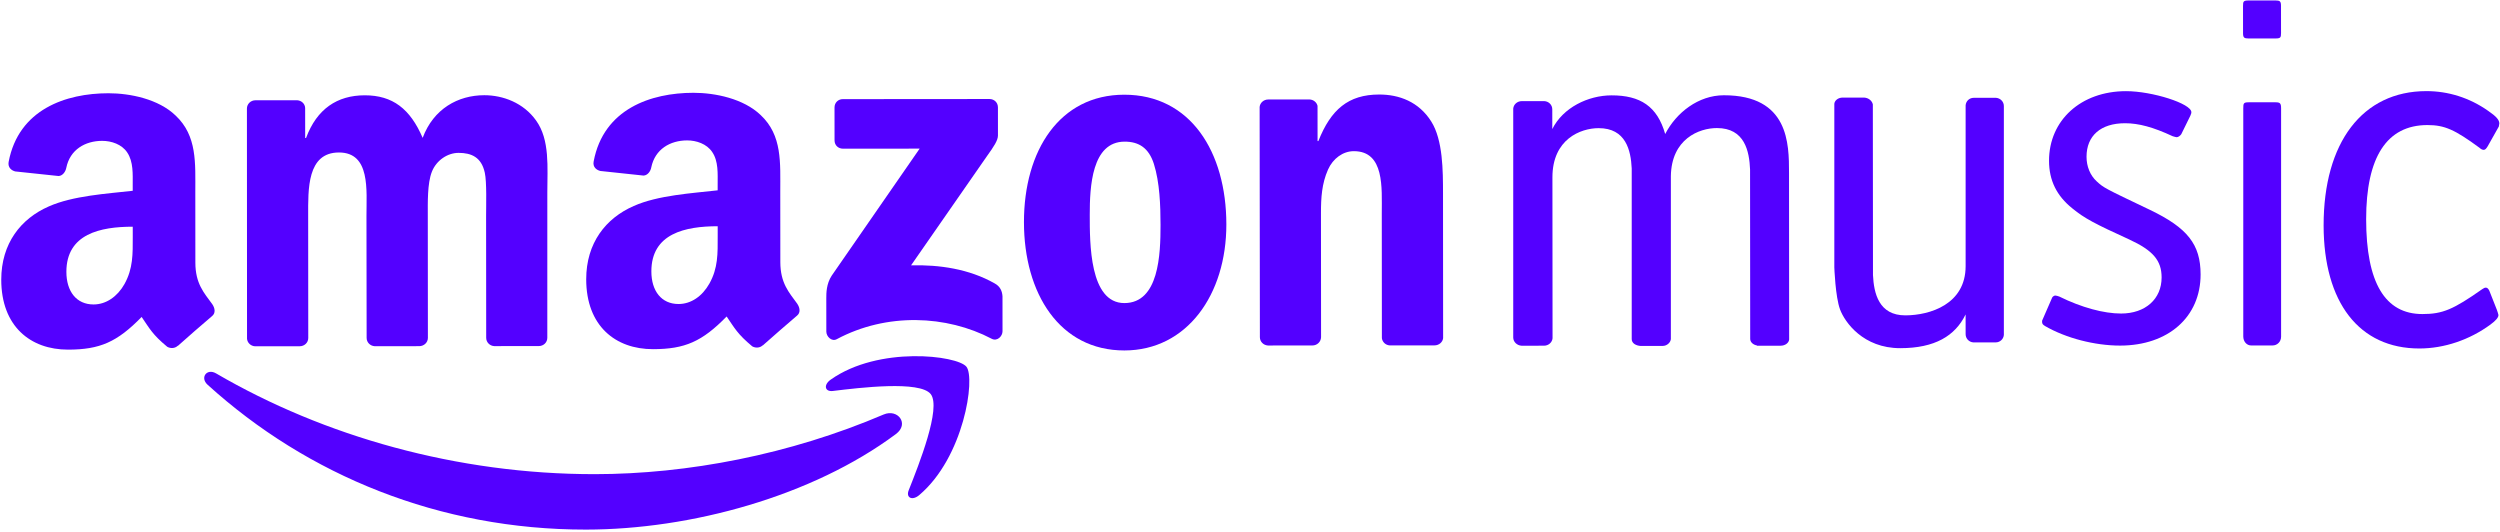 <?xml version="1.0" encoding="UTF-8"?>
<svg width="1001px" height="213px" viewBox="0 0 1001 213" version="1.1" xmlns="http://www.w3.org/2000/svg" xmlns:xlink="http://www.w3.org/1999/xlink">
    <!-- Generator: Sketch 61.2 (89653) - https://sketch.com -->
    <title>Group 2</title>
    <desc>Created with Sketch.</desc>
    <g id="Page-1" stroke="none" stroke-width="1" fill="none" fill-rule="evenodd">
        <g id="Group-2" transform="translate(0, -41)">
            <g id="Group" transform="translate(0, 41)" fill="#5300FF" fill-rule="nonzero">
                <path d="M358.672,173.83 C325.197,198.742 276.538,212.021 234.668,212.053 C175.981,212.1 123.162,190.364 83.123,154.052 C79.976,151.212 82.793,147.313 86.569,149.537 C129.733,174.712 183.064,189.897 238.185,189.854 C275.35,189.825 316.236,182.01 353.807,165.968 C359.484,163.542 364.245,169.737 358.672,173.83" id="Path"></path>
                <path d="M372.666,157.794 C368.346,152.321 344.282,155.224 333.483,156.545 C330.177,156.936 329.676,154.054 332.634,151.989 C351.844,138.413 383.292,142.293 386.954,146.839 C390.62,151.392 386.011,183.094 368.022,198.267 C365.247,200.586 362.639,199.298 363.852,196.29 C367.887,186.108 376.963,163.329 372.666,157.794" id="Path"></path>
                <path d="M334.152,56.215 L334.142,43.046 C334.14,41.055 335.656,39.693 337.451,39.692 L396.191,39.646 C398.068,39.644 399.571,41.039 399.572,42.994 L399.581,54.258 C399.583,56.165 397.988,58.625 395.149,62.556 L364.79,106.241 C376.104,105.957 388.012,107.66 398.269,113.477 C400.61,114.753 401.256,116.711 401.398,118.616 L401.409,132.648 C401.41,134.598 399.311,136.808 397.087,135.65 C379.028,126.158 355.018,125.112 335.028,135.815 C332.997,136.91 330.862,134.737 330.861,132.776 L330.85,119.4 C330.848,117.264 330.879,113.639 333.02,110.362 L368.229,59.509 L337.543,59.533 C335.671,59.535 334.154,58.202 334.152,56.215" id="Path"></path>
                <path d="M119.996,138.639 L102.115,138.653 C100.43,138.565 99.059,137.282 98.909,135.652 L98.868,43.473 C98.866,41.636 100.374,40.151 102.298,40.149 L118.938,40.137 C120.7,40.22 122.103,41.534 122.182,43.213 L122.192,55.243 L122.545,55.243 C126.862,43.599 135.041,38.169 146.029,38.16 C157.222,38.152 164.233,43.571 169.234,55.207 C173.558,43.563 183.406,38.131 193.903,38.124 C201.426,38.118 209.611,41.191 214.609,48.201 C220.257,55.964 219.14,67.185 219.148,77.067 L219.142,135.245 C219.143,137.11 217.647,138.564 215.713,138.566 L197.858,138.581 C196.078,138.461 194.673,137.044 194.672,135.264 L194.634,86.43 C194.631,82.524 194.941,72.841 194.113,69.147 C192.758,62.954 188.777,61.206 183.59,61.21 C179.258,61.214 174.733,64.14 172.916,68.783 C171.088,73.429 171.286,81.176 171.289,86.45 L171.328,135.284 C171.329,137.148 169.758,138.602 167.858,138.604 L150.014,138.62 C148.207,138.5 146.799,137.083 146.798,135.302 L146.734,86.469 C146.726,76.162 148.389,61.045 135.715,61.055 C122.902,61.064 123.383,75.784 123.391,86.486 L123.429,135.322 C123.428,137.183 121.911,138.638 119.996,138.639" id="Path"></path>
                <path d="M450.138,37.92 C476.638,37.899 491.01,60.78 491.032,89.846 C491.054,117.99 475.241,140.301 450.217,140.321 C424.228,140.341 410.016,117.477 409.993,88.974 C409.972,60.246 424.284,37.94 450.138,37.92 M450.312,56.713 C437.125,56.723 436.329,74.765 436.337,86.046 C436.346,97.266 436.211,121.36 450.204,121.352 C464.031,121.339 464.688,101.918 464.68,90.082 C464.674,82.31 464.345,73.006 462.015,65.629 C459.979,59.242 456.005,56.708 450.312,56.713" id="Shape"></path>
                <path d="M525.477,138.325 L507.671,138.339 C505.873,138.22 504.459,136.804 504.457,135.024 L504.356,42.827 C504.512,41.164 505.988,39.837 507.787,39.836 L524.352,39.823 C525.911,39.906 527.199,40.946 527.541,42.382 L527.553,56.486 L527.875,56.486 C532.881,43.858 539.857,37.855 552.222,37.846 C560.211,37.84 568.091,40.727 573.076,48.65 C577.765,56.059 577.775,68.467 577.782,77.386 L577.827,135.389 C577.631,137.038 576.15,138.285 574.38,138.289 L556.468,138.303 C554.806,138.213 553.512,136.962 553.305,135.41 L553.265,85.356 C553.258,75.259 554.425,60.52 542.067,60.529 C537.723,60.532 533.721,63.461 531.738,67.906 C529.242,73.54 528.911,79.169 528.916,85.374 L528.955,135.003 C528.906,136.867 527.381,138.323 525.477,138.325" id="Path"></path>
                <path d="M319.197,121.588 C315.914,117.067 312.453,113.39 312.447,104.945 L312.422,76.98 C312.412,65.12 313.277,54.238 304.567,46.064 C297.7,39.474 286.311,37.148 277.621,37.154 C260.635,37.169 241.652,43.586 237.699,64.648 C237.248,66.937 238.907,68.105 240.382,68.458 L257.681,70.302 C259.289,70.215 260.497,68.622 260.774,66.989 C262.285,59.743 268.312,56.225 275.143,56.219 C278.799,56.214 282.968,57.576 285.164,60.864 C287.704,64.556 287.346,69.631 287.351,73.877 L287.351,76.206 C276.991,77.39 263.462,78.168 253.763,82.475 C242.574,87.355 234.708,97.269 234.718,111.832 C234.734,130.514 246.425,139.818 261.474,139.808 C274.2,139.798 281.133,136.777 290.945,126.719 C294.176,131.441 295.277,133.735 301.197,138.676 C302.529,139.424 304.244,139.353 305.406,138.251 L305.442,138.297 C309.032,135.128 315.494,129.434 319.166,126.35 C320.6,125.172 320.308,123.227 319.197,121.588 Z M284.032,113.564 C281.19,118.613 276.719,121.721 271.7,121.727 C264.818,121.732 260.813,116.498 260.808,108.683 C260.792,93.439 274.424,90.597 287.365,90.586 L287.365,94.493 C287.371,101.514 287.54,107.332 284.032,113.564 Z" id="Shape"></path>
                <path d="M84.978,121.768 C81.685,117.25 78.228,113.569 78.224,105.124 L78.203,77.159 C78.193,65.299 79.007,54.417 70.291,46.244 C63.475,39.659 52.091,37.329 43.396,37.339 C26.395,37.349 7.432,43.765 3.458,64.833 C3.048,67.122 4.677,68.29 6.111,68.643 L23.461,70.481 C25.069,70.394 26.241,68.801 26.549,67.173 C28.013,59.922 34.092,56.404 40.918,56.399 C44.585,56.399 48.763,57.761 50.935,61.044 C53.449,64.736 53.137,69.811 53.137,74.061 L53.142,76.391 C42.767,77.569 29.238,78.353 19.538,82.655 C8.365,87.535 0.494,97.449 0.504,112.018 C0.519,130.693 12.236,140.002 27.251,139.993 C39.992,139.983 46.91,136.962 56.711,126.904 C59.963,131.62 61.008,133.92 66.974,138.861 C68.316,139.609 70.031,139.537 71.188,138.431 L71.234,138.477 C74.773,135.307 81.287,129.613 84.942,126.535 C86.386,125.357 86.104,123.406 84.978,121.768 Z M49.833,113.749 C46.98,118.798 42.464,121.901 37.456,121.906 C30.6,121.911 26.59,116.682 26.58,108.863 C26.57,93.618 40.196,90.781 53.152,90.771 L53.157,94.678 C53.162,101.699 53.31,107.516 49.833,113.749 Z" id="Shape"></path>
                <path d="M821.694,119.136 C821.898,118.74 822.513,118.333 822.917,118.33 C823.313,118.33 823.927,118.535 824.535,118.738 C833.459,123.141 842.396,125.545 849.293,125.54 C859.036,125.532 865.516,119.708 865.509,111.086 C865.502,104.269 862.047,100.264 852.516,95.868 C838.914,89.656 834.648,87.456 829.772,83.443 C823.491,78.428 820.439,72.22 820.432,64.399 C820.418,48.158 833.194,36.514 851.252,36.501 C861.801,36.493 877.424,41.5 877.424,44.91 C877.424,45.305 877.424,45.305 877.028,46.308 L873.382,53.735 C872.973,54.339 872.16,54.937 871.552,54.938 C871.15,54.938 870.734,54.739 869.927,54.538 C862.212,50.933 856.333,49.338 850.857,49.343 C841.115,49.351 835.44,54.368 835.447,62.783 C835.447,66.594 836.875,70.196 839.51,72.61 C842.357,75.21 842.357,75.21 860.813,84.019 C875.841,91.223 881.112,97.835 881.119,109.871 C881.133,126.918 868.167,138.359 848.898,138.375 C838.752,138.384 827.185,135.381 818.877,130.57 C817.853,129.968 817.648,129.573 817.648,128.772 C817.648,128.373 817.648,128.373 817.853,127.96 L821.694,119.136" id="Path"></path>
                <path d="M898.207,43.396 C898.2,41.366 898.337,40.96 900.365,40.958 L911.112,40.958 C912.935,40.956 913.351,41.355 913.351,43.385 L913.351,134.805 C913.351,136.843 911.788,138.318 909.957,138.318 L901.389,138.325 C899.559,138.326 898.206,136.741 898.206,134.699 L898.206,43.396" id="Path"></path>
                <path d="M996.07,58.578 C995.456,59.592 995.053,59.998 994.452,60.001 C994.036,60.001 993.435,59.792 992.821,59.194 C982.879,51.897 978.824,50.068 971.92,50.073 C955.691,50.086 947.389,62.876 947.408,87.819 C947.429,113.183 954.939,125.758 969.954,125.748 C978.065,125.742 982.32,123.904 993.879,115.781 C994.493,115.376 994.89,115.168 995.3,115.168 C995.914,115.168 996.31,115.581 996.727,116.401 L999.765,124.1 C999.963,124.702 1000.379,125.918 1000.379,126.121 C1000.379,127.14 999.361,128.35 997.136,129.985 C988.834,136.07 978.688,139.525 968.74,139.534 C944.61,139.552 930.401,121.11 930.374,90.272 C930.353,57.004 945.948,36.503 971.505,36.482 C980.225,36.476 988.759,39.107 996.256,44.384 C999.513,46.605 1000.729,48.022 1000.729,49.448 L1000.525,50.665 L996.07,58.578" id="Path"></path>
                <path d="M716.326,69.124 C716.313,57.633 716.3,38.125 690.218,38.145 C680.039,38.153 671.173,45.082 666.742,53.662 C663.583,42.541 656.741,38.172 645.27,38.18 C635.867,38.186 625.791,43.108 621.538,51.68 L621.533,43.768 C621.531,41.999 620.133,40.584 618.326,40.485 L609.314,40.492 C607.525,40.492 606.048,41.802 605.898,43.469 L605.898,135.126 C605.898,136.902 607.407,138.308 609.21,138.424 L618.227,138.416 C620.02,138.415 621.497,137.096 621.642,135.433 L621.592,71.02 C621.58,55.695 632.887,51.317 640.097,51.312 C650.998,51.302 652.993,60.194 653.339,67.447 L653.339,135.778 C653.339,137.524 655.142,138.416 656.959,138.523 L665.681,138.516 C667.467,138.513 668.867,137.16 669.015,135.778 L669.015,70.549 C669.227,55.618 680.306,51.281 687.453,51.276 C698.583,51.267 700.432,60.547 700.726,67.886 L700.781,135.697 C700.781,137.01 701.962,138.048 703.484,138.322 L703.463,138.429 L712.961,138.421 C714.757,138.42 716.232,137.33 716.375,135.94 L716.361,117.554 L716.326,69.124" id="Path"></path>
                <path d="M736.763,123.919 C738.655,129.014 746.015,139.421 760.858,139.408 C774.76,139.395 782.851,134.479 787.03,125.899 L787.037,133.809 C787.037,135.58 788.409,137.003 790.184,137.102 L799.053,137.095 C800.815,137.095 802.194,135.78 802.345,134.116 L802.345,42.461 C802.345,40.679 800.931,39.272 799.15,39.16 L790.28,39.167 C788.525,39.169 787.18,40.482 787.037,42.15 L787.037,106.558 C787.044,121.881 772.698,126.228 762.969,126.273 C752.242,126.32 750.29,117.391 749.942,110.131 L749.887,41.806 C749.566,40.33 748.159,39.165 746.385,39.068 L737.794,39.074 C736.047,39.076 734.612,40.172 734.463,41.553 L734.463,107.037 C734.462,107.039 734.864,118.844 736.763,123.919" id="Path"></path>
                <path d="M911.078,0.184 L900.33,0.191 C898.309,0.193 898.098,0.557 898.105,2.382 L898.105,3.957 L898.111,11.725 L898.111,13.218 C898.111,15.042 898.521,15.408 900.344,15.406 L911.098,15.399 C913.119,15.397 913.33,15.031 913.33,13.207 L913.323,11.628 L913.316,3.871 L913.316,2.371 C913.317,0.546 912.907,0.182 911.078,0.184" id="Path"></path>
            </g>
            <rect id="Rectangle" x="0" y="0" width="1001" height="297"></rect>
        </g>
    </g>
</svg>